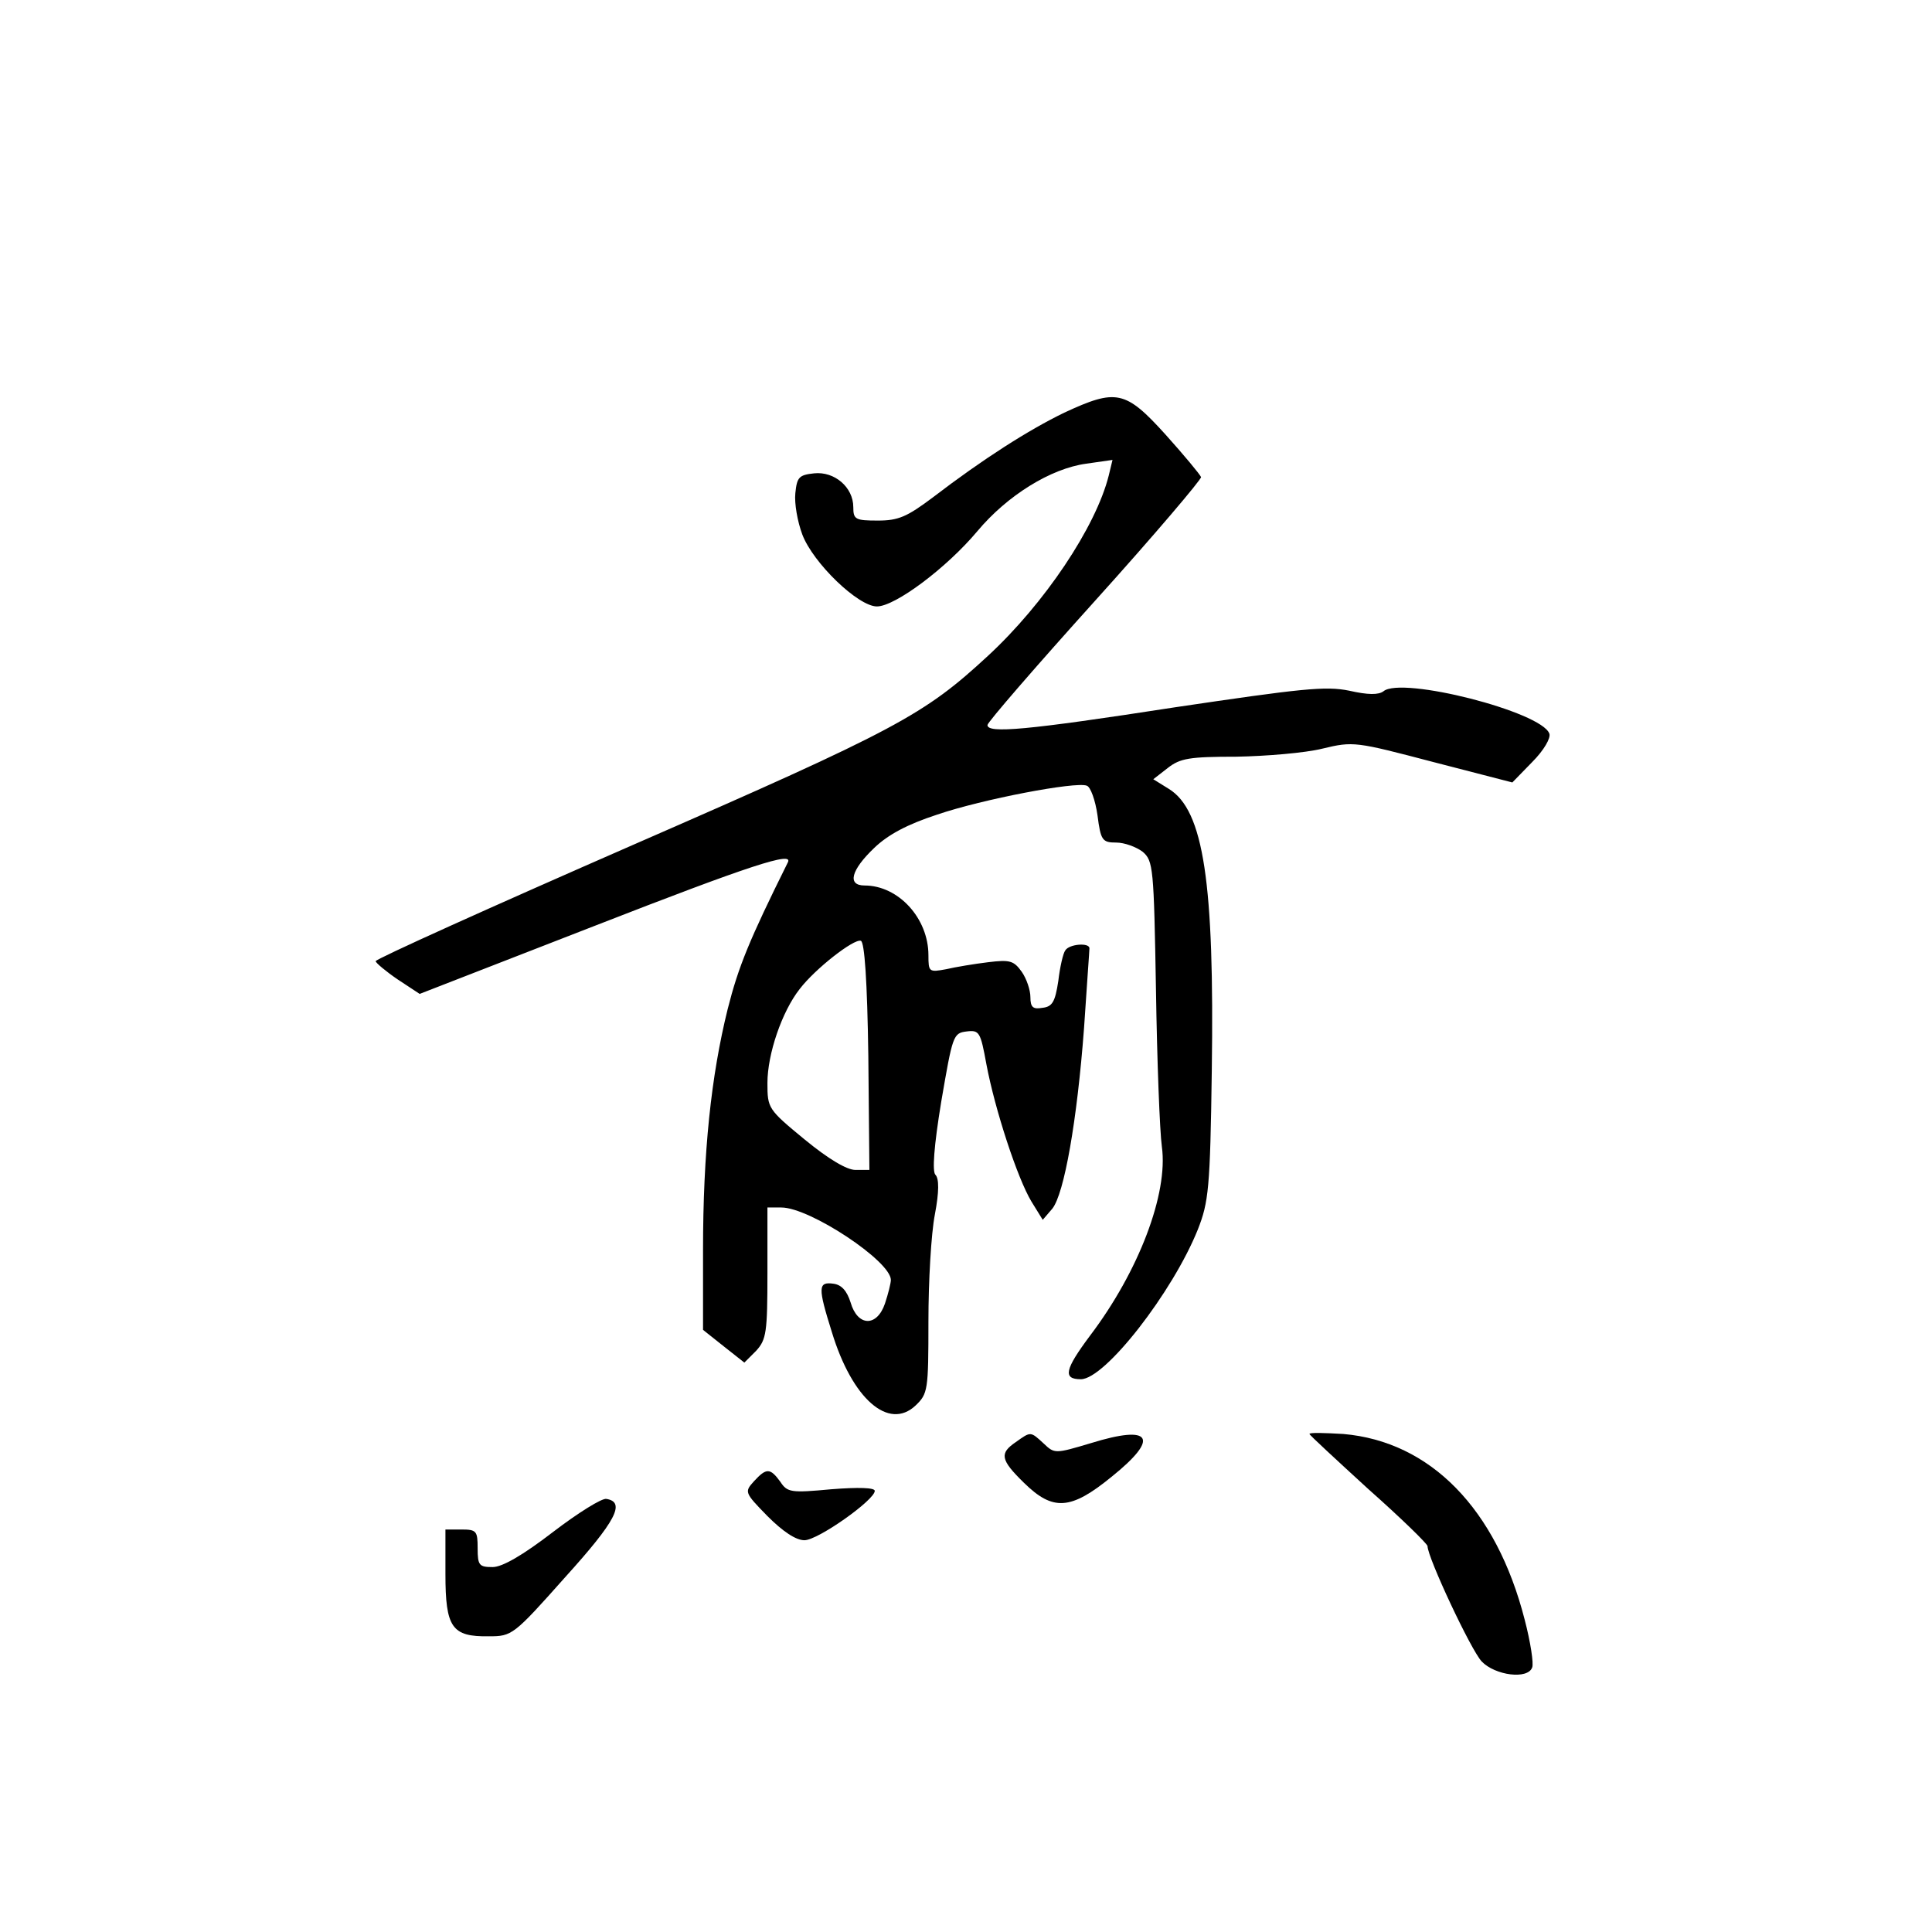 <?xml version="1.0" standalone="no"?>
<!DOCTYPE svg PUBLIC "-//W3C//DTD SVG 20010904//EN"
 "http://www.w3.org/TR/2001/REC-SVG-20010904/DTD/svg10.dtd">
<svg version="1.0" xmlns="http://www.w3.org/2000/svg"
 width="360pt" height="360pt" viewBox="0 0 360 360"
 preserveAspectRatio="xMidYMid meet">
<g transform="translate(0,360) scale(0.1,-0.1)"
fill="#000000" stroke="none">
<path d="M1983 2831 c-66 -32 -151 -86 -245 -158 -48 -36 -64 -43 -102 -43
-42 0 -46 2 -46 25 0 37 -35 67 -73 63 -28 -3 -32 -7 -35 -37 -2 -19 4 -53 13
-77 20 -53 104 -134 139 -134 34 0 130 72 187 140 56 67 137 117 203 126 l49
7 -7 -29 c-24 -96 -120 -239 -225 -336 -119 -110 -168 -137 -663 -353 -263
-115 -478 -212 -478 -216 0 -3 19 -19 41 -34 l41 -27 324 126 c295 115 373
140 362 119 -72 -145 -92 -194 -112 -273 -31 -125 -46 -267 -46 -450 l0 -148
39 -31 38 -30 22 22 c19 21 21 34 21 145 l0 122 26 0 c53 0 204 -100 204 -135
0 -6 -5 -26 -11 -44 -15 -44 -51 -43 -64 2 -7 22 -17 33 -32 35 -29 4 -29 -7
-3 -90 38 -125 106 -184 156 -137 23 22 24 28 24 157 0 74 5 163 12 199 8 42
8 67 1 74 -6 6 -3 52 11 137 21 122 22 127 47 130 24 3 26 -1 37 -61 16 -85
58 -213 84 -256 l21 -34 18 21 c22 28 46 163 59 337 5 77 10 143 10 148 0 11
-38 8 -45 -4 -4 -5 -10 -31 -13 -57 -6 -39 -11 -48 -30 -50 -17 -3 -22 1 -22
20 0 13 -7 34 -16 47 -15 21 -22 23 -63 18 -25 -3 -61 -9 -78 -13 -32 -6 -33
-5 -33 26 0 69 -56 130 -119 130 -33 0 -25 29 18 70 26 25 62 44 117 62 85 29
259 62 279 54 7 -2 16 -27 20 -55 6 -47 9 -51 35 -51 15 0 37 -8 49 -17 20
-17 21 -29 25 -258 2 -132 7 -263 11 -292 12 -87 -43 -232 -134 -352 -47 -63
-51 -81 -17 -81 45 0 171 162 218 279 20 51 23 76 26 296 5 350 -15 485 -80
525 l-29 18 27 21 c23 18 40 21 128 21 55 1 128 7 160 15 58 14 62 13 207 -25
l147 -38 37 38 c22 22 35 45 32 53 -15 41 -275 107 -309 79 -9 -7 -29 -7 -64
1 -44 9 -89 4 -325 -31 -278 -43 -349 -49 -349 -33 0 5 90 109 200 231 111
123 199 227 198 231 -2 5 -31 40 -66 79 -75 83 -92 86 -189 41z m-365 -1199
l2 -212 -26 0 c-16 0 -50 20 -95 57 -68 56 -69 58 -69 105 0 54 27 133 60 175
29 38 101 94 114 90 7 -2 12 -75 14 -215z"/>
<path d="M1893 913 c-31 -21 -29 -33 15 -76 54 -53 87 -51 163 11 91 73 75 98
-38 63 -67 -20 -68 -20 -88 -1 -25 23 -24 23 -52 3z"/>
<path d="M2440 928 c0 -2 50 -48 110 -103 61 -54 110 -102 110 -106 0 -21 81
-194 101 -215 25 -26 86 -34 94 -11 3 7 -3 47 -14 89 -53 207 -176 332 -338
346 -35 2 -63 3 -63 0z"/>
<path d="M1405 840 c-18 -20 -18 -21 25 -65 29 -29 53 -45 69 -45 25 0 131 75
131 92 0 6 -30 7 -81 3 -75 -7 -82 -6 -95 14 -19 26 -26 26 -49 1z"/>
<path d="M1030 745 c-56 -43 -94 -65 -112 -65 -25 0 -28 3 -28 35 0 32 -2 35
-30 35 l-30 0 0 -83 c0 -100 12 -117 81 -116 43 0 46 2 142 110 95 105 113
140 77 146 -8 2 -53 -26 -100 -62z"/>
</g>
</svg>
